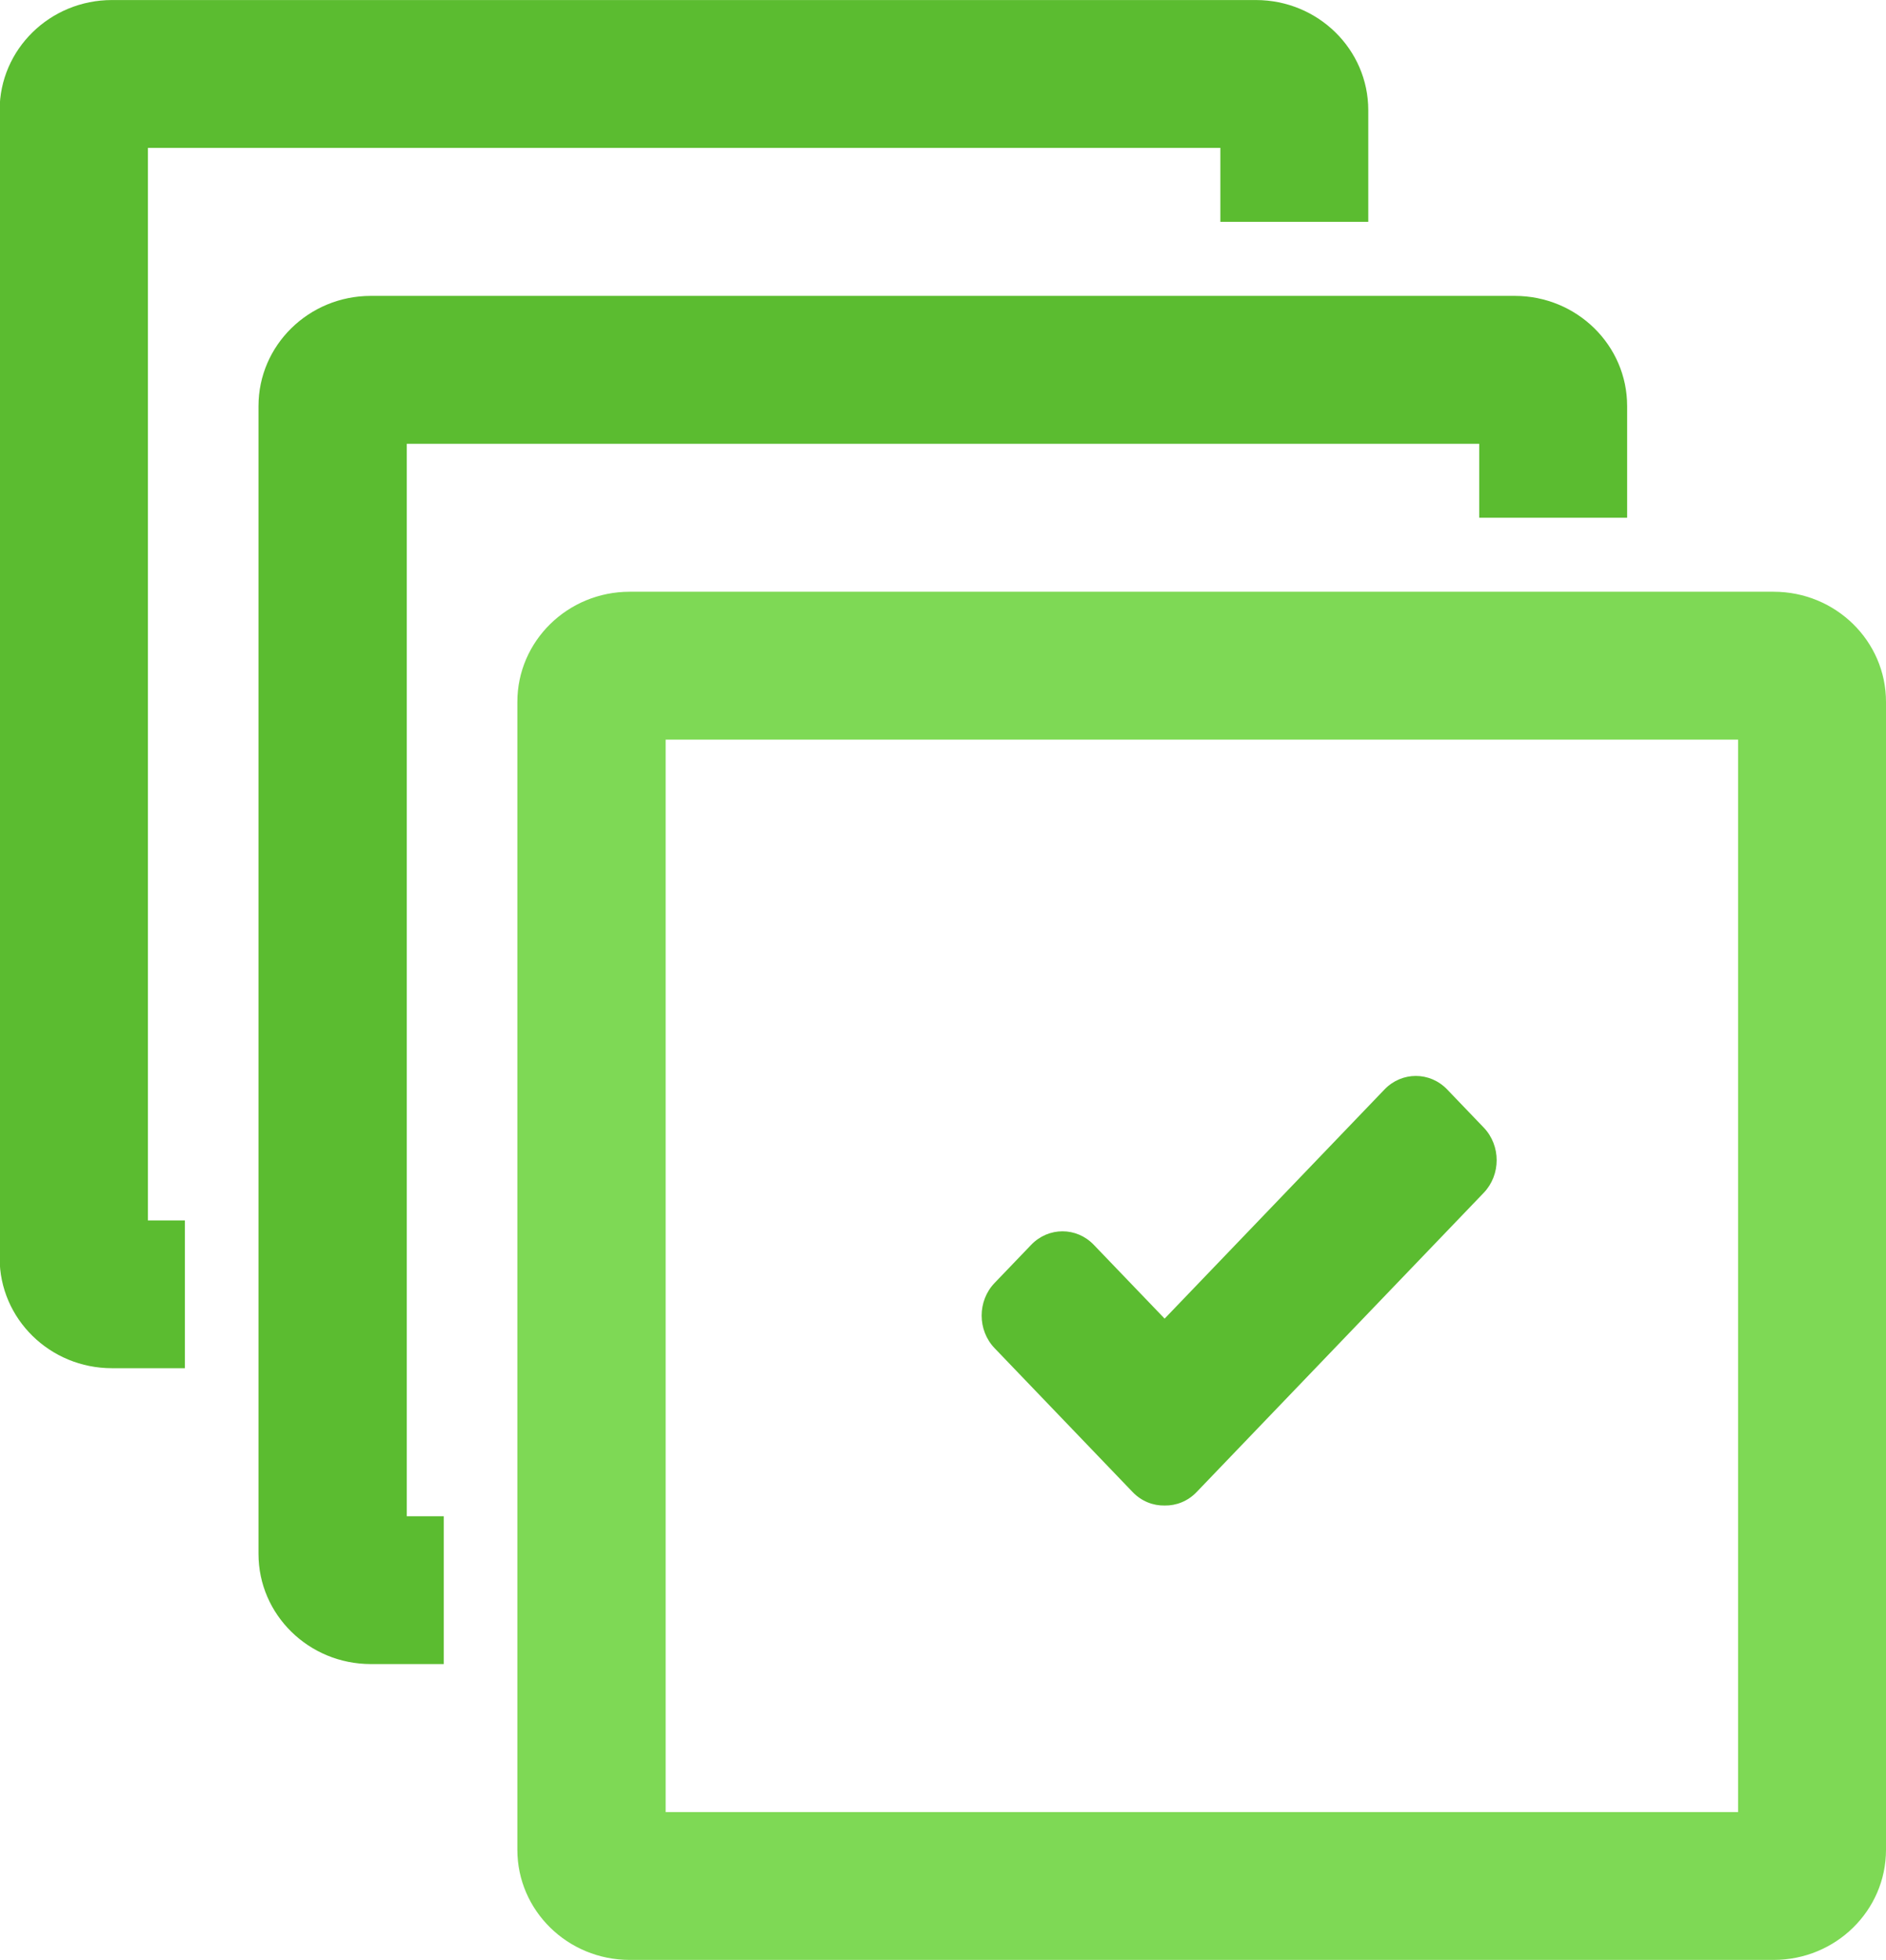 <svg xmlns="http://www.w3.org/2000/svg" xmlns:xlink="http://www.w3.org/1999/xlink" preserveAspectRatio="xMidYMid" width="51" height="53" viewBox="0 0 51 53">
  <defs>
    <style>
      .cls-1 {
        fill: #7ed955;
      }

      .cls-1, .cls-2 {
        fill-rule: evenodd;
      }

      .cls-2 {
        fill: #5bbc30;
      }
    </style>
  </defs>
  <g>
    <path d="M47.961,52.997 L17.028,52.997 C15.350,52.997 13.990,51.663 13.990,50.018 L13.990,42.725 L13.990,27.108 L13.990,18.980 C13.990,17.335 15.350,16.001 17.028,16.001 L47.961,16.001 C49.640,16.001 51.000,17.335 51.000,18.980 L51.000,44.825 L51.000,46.516 L51.000,50.018 C51.000,51.663 49.640,52.997 47.961,52.997 ZM47.000,20.000 L18.000,20.000 L18.000,49.000 L47.000,49.000 L47.000,20.000 Z" class="cls-1"/>
    <path d="M40.000,14.000 L40.000,12.000 L11.000,12.000 L11.000,41.000 L12.000,41.000 L12.000,44.997 L10.028,44.997 C8.350,44.997 6.990,43.663 6.990,42.018 L6.990,34.725 L6.990,19.108 L6.990,10.980 C6.990,9.335 8.350,8.001 10.028,8.001 L40.961,8.001 C42.640,8.001 44.000,9.335 44.000,10.980 L44.000,14.000 L40.000,14.000 Z" class="cls-2"/>
    <path d="M33.000,5.999 L33.000,3.999 L4.000,3.999 L4.000,33.000 L5.000,33.000 L5.000,36.997 L3.028,36.997 C1.350,36.997 -0.010,35.663 -0.010,34.018 L-0.010,26.725 L-0.010,11.108 L-0.010,2.980 C-0.010,1.335 1.350,0.001 3.028,0.001 L33.961,0.001 C35.640,0.001 37.000,1.335 37.000,2.980 L37.000,5.999 L33.000,5.999 Z" class="cls-2"/>
    <path d="M32.357,40.347 C32.119,40.595 31.805,40.716 31.493,40.710 C31.181,40.716 30.867,40.595 30.629,40.347 L26.896,36.456 C26.428,35.969 26.428,35.178 26.896,34.691 L27.884,33.661 C28.352,33.173 29.111,33.173 29.578,33.661 L31.493,35.656 L37.439,29.459 C37.907,28.972 38.665,28.972 39.133,29.459 L40.121,30.489 C40.589,30.977 40.589,31.767 40.121,32.255 L32.357,40.347 Z" class="cls-2"/>
  </g>
</svg>
